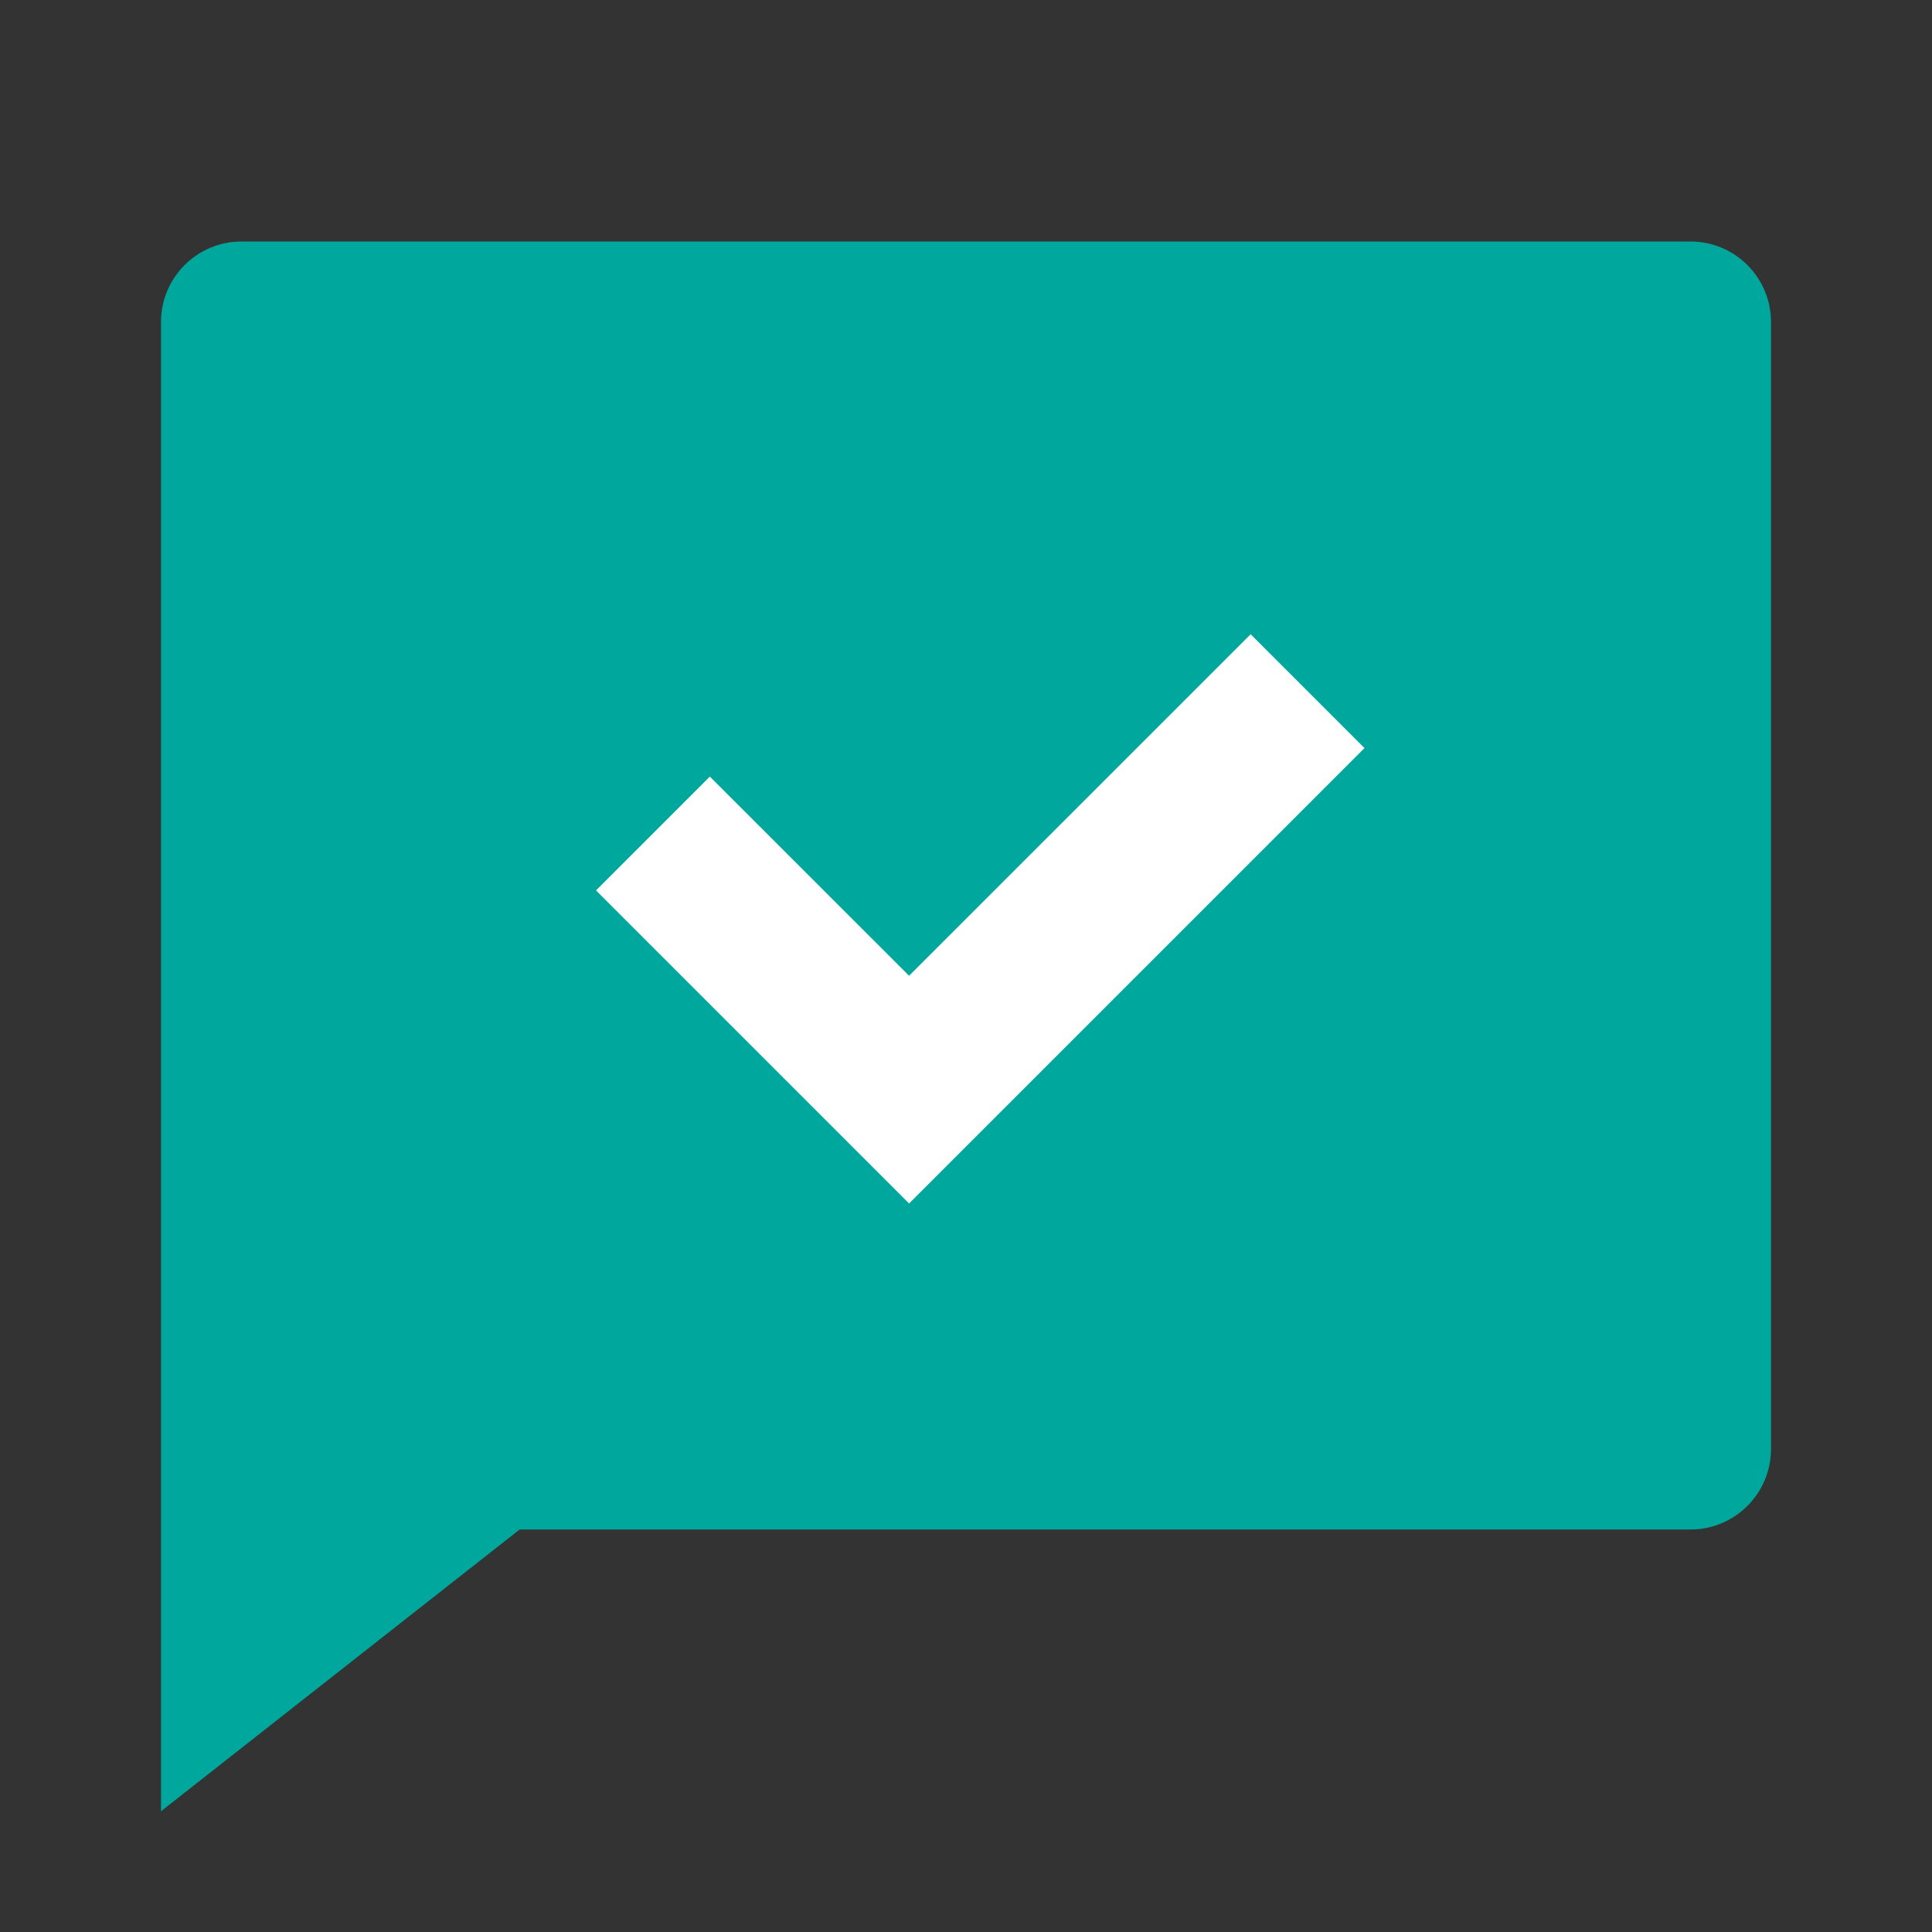 <svg width="24" height="24" viewBox="0 0 24 24" fill="none" xmlns="http://www.w3.org/2000/svg">
<rect x="0" y="0" width="24" height="24" fill="#333333" stroke="none"/>
<path d="M6.455 19L2 22.5V4C2 3.448 2.448 3 3 3H21C21.552 3 22 3.448 22 4V18C22 18.552 21.552 19 21 19H6.455Z" fill="#00A79D"/>
<path d="M8.818 9.647L11.293 12.121L15.536 7.879L16.95 9.293L11.293 14.95L7.404 11.061L8.818 9.647Z" fill="white"/>
</svg>
